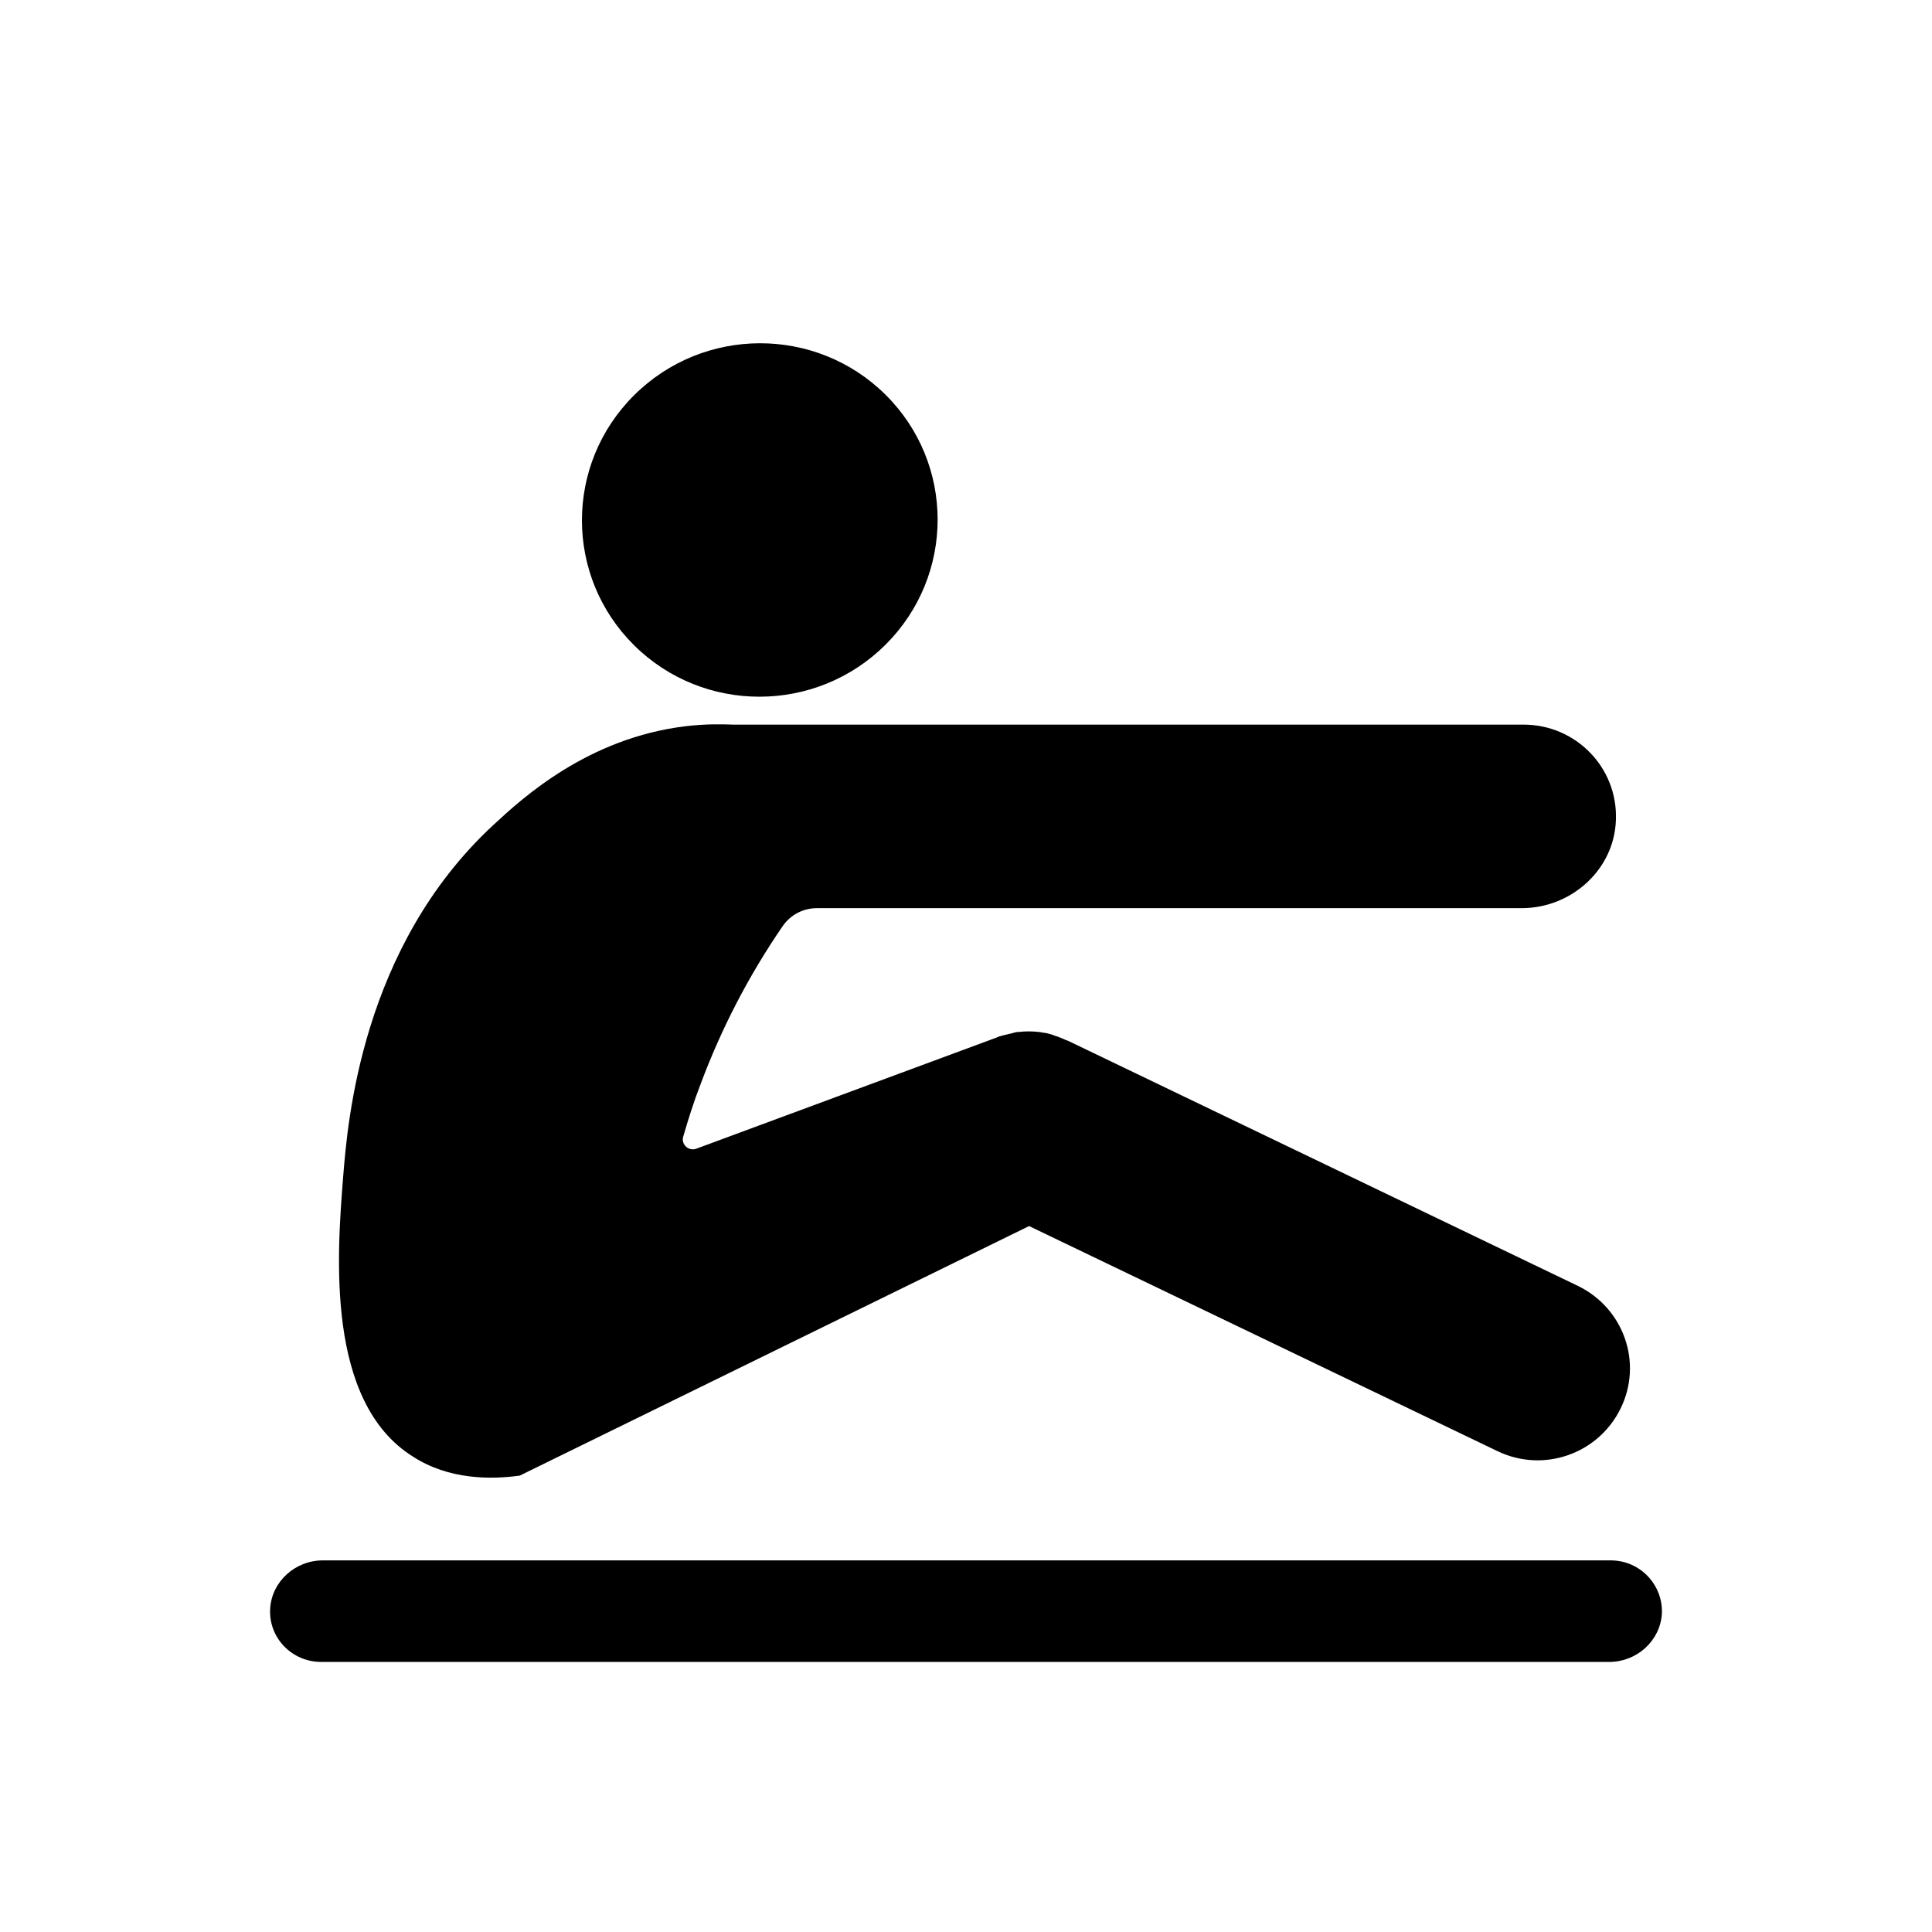 <svg width="46" height="46" viewBox="0 0 46 46" fill="none" xmlns="http://www.w3.org/2000/svg">
<path d="M21.084 15.35C22.738 13.703 22.738 11.039 21.085 9.399C19.431 7.759 16.75 7.765 15.096 9.412C13.442 11.058 13.442 13.722 15.096 15.362C16.749 17.002 19.43 16.996 21.084 15.35Z" fill="black"/>
<path d="M38.352 37.152H7.686C7.031 37.152 6.469 37.654 6.432 38.305C6.394 39.003 6.956 39.57 7.648 39.57H38.315C38.97 39.57 39.531 39.068 39.569 38.417C39.597 37.729 39.045 37.152 38.352 37.152Z" fill="black"/>
<path d="M12.374 35.134L24.502 29.192L35.648 34.548C36.743 35.079 38.053 34.623 38.586 33.535C39.12 32.447 38.661 31.145 37.566 30.615L25.457 24.794C25.448 24.794 25.448 24.785 25.438 24.785C25.41 24.776 25.391 24.766 25.363 24.757C25.354 24.748 25.335 24.748 25.326 24.738C25.298 24.729 25.26 24.71 25.232 24.701C25.223 24.701 25.223 24.701 25.214 24.692C25.176 24.683 25.139 24.664 25.101 24.655C25.092 24.655 25.092 24.655 25.083 24.645C25.055 24.636 25.017 24.627 24.989 24.617C24.98 24.617 24.97 24.617 24.961 24.608C24.933 24.599 24.895 24.599 24.867 24.59C24.858 24.59 24.849 24.59 24.849 24.59C24.811 24.58 24.783 24.58 24.746 24.571H24.736C24.577 24.552 24.409 24.552 24.25 24.571H24.24C24.203 24.571 24.166 24.58 24.137 24.59C24.128 24.59 24.119 24.59 24.109 24.599C24.081 24.608 24.053 24.608 24.025 24.617C24.016 24.617 23.997 24.627 23.988 24.627C23.96 24.636 23.941 24.636 23.913 24.645C23.894 24.645 23.885 24.655 23.866 24.655C23.847 24.664 23.819 24.673 23.8 24.673C23.782 24.683 23.772 24.683 23.754 24.692C23.744 24.692 23.744 24.692 23.735 24.701L16.576 27.351C16.398 27.416 16.211 27.249 16.267 27.063C16.389 26.645 16.52 26.226 16.679 25.817C17.175 24.487 17.83 23.223 18.635 22.051C18.822 21.781 19.122 21.623 19.449 21.623H36.228C37.416 21.623 38.437 20.703 38.474 19.522C38.521 18.276 37.52 17.253 36.275 17.253H17.465C17.194 17.243 16.801 17.234 16.333 17.29C13.993 17.569 12.43 19.01 11.757 19.633C8.603 22.544 8.275 26.728 8.172 28.002C8.023 29.871 7.751 33.377 9.829 34.679C10.69 35.237 11.691 35.227 12.374 35.134Z" fill="black"/>
</svg>
